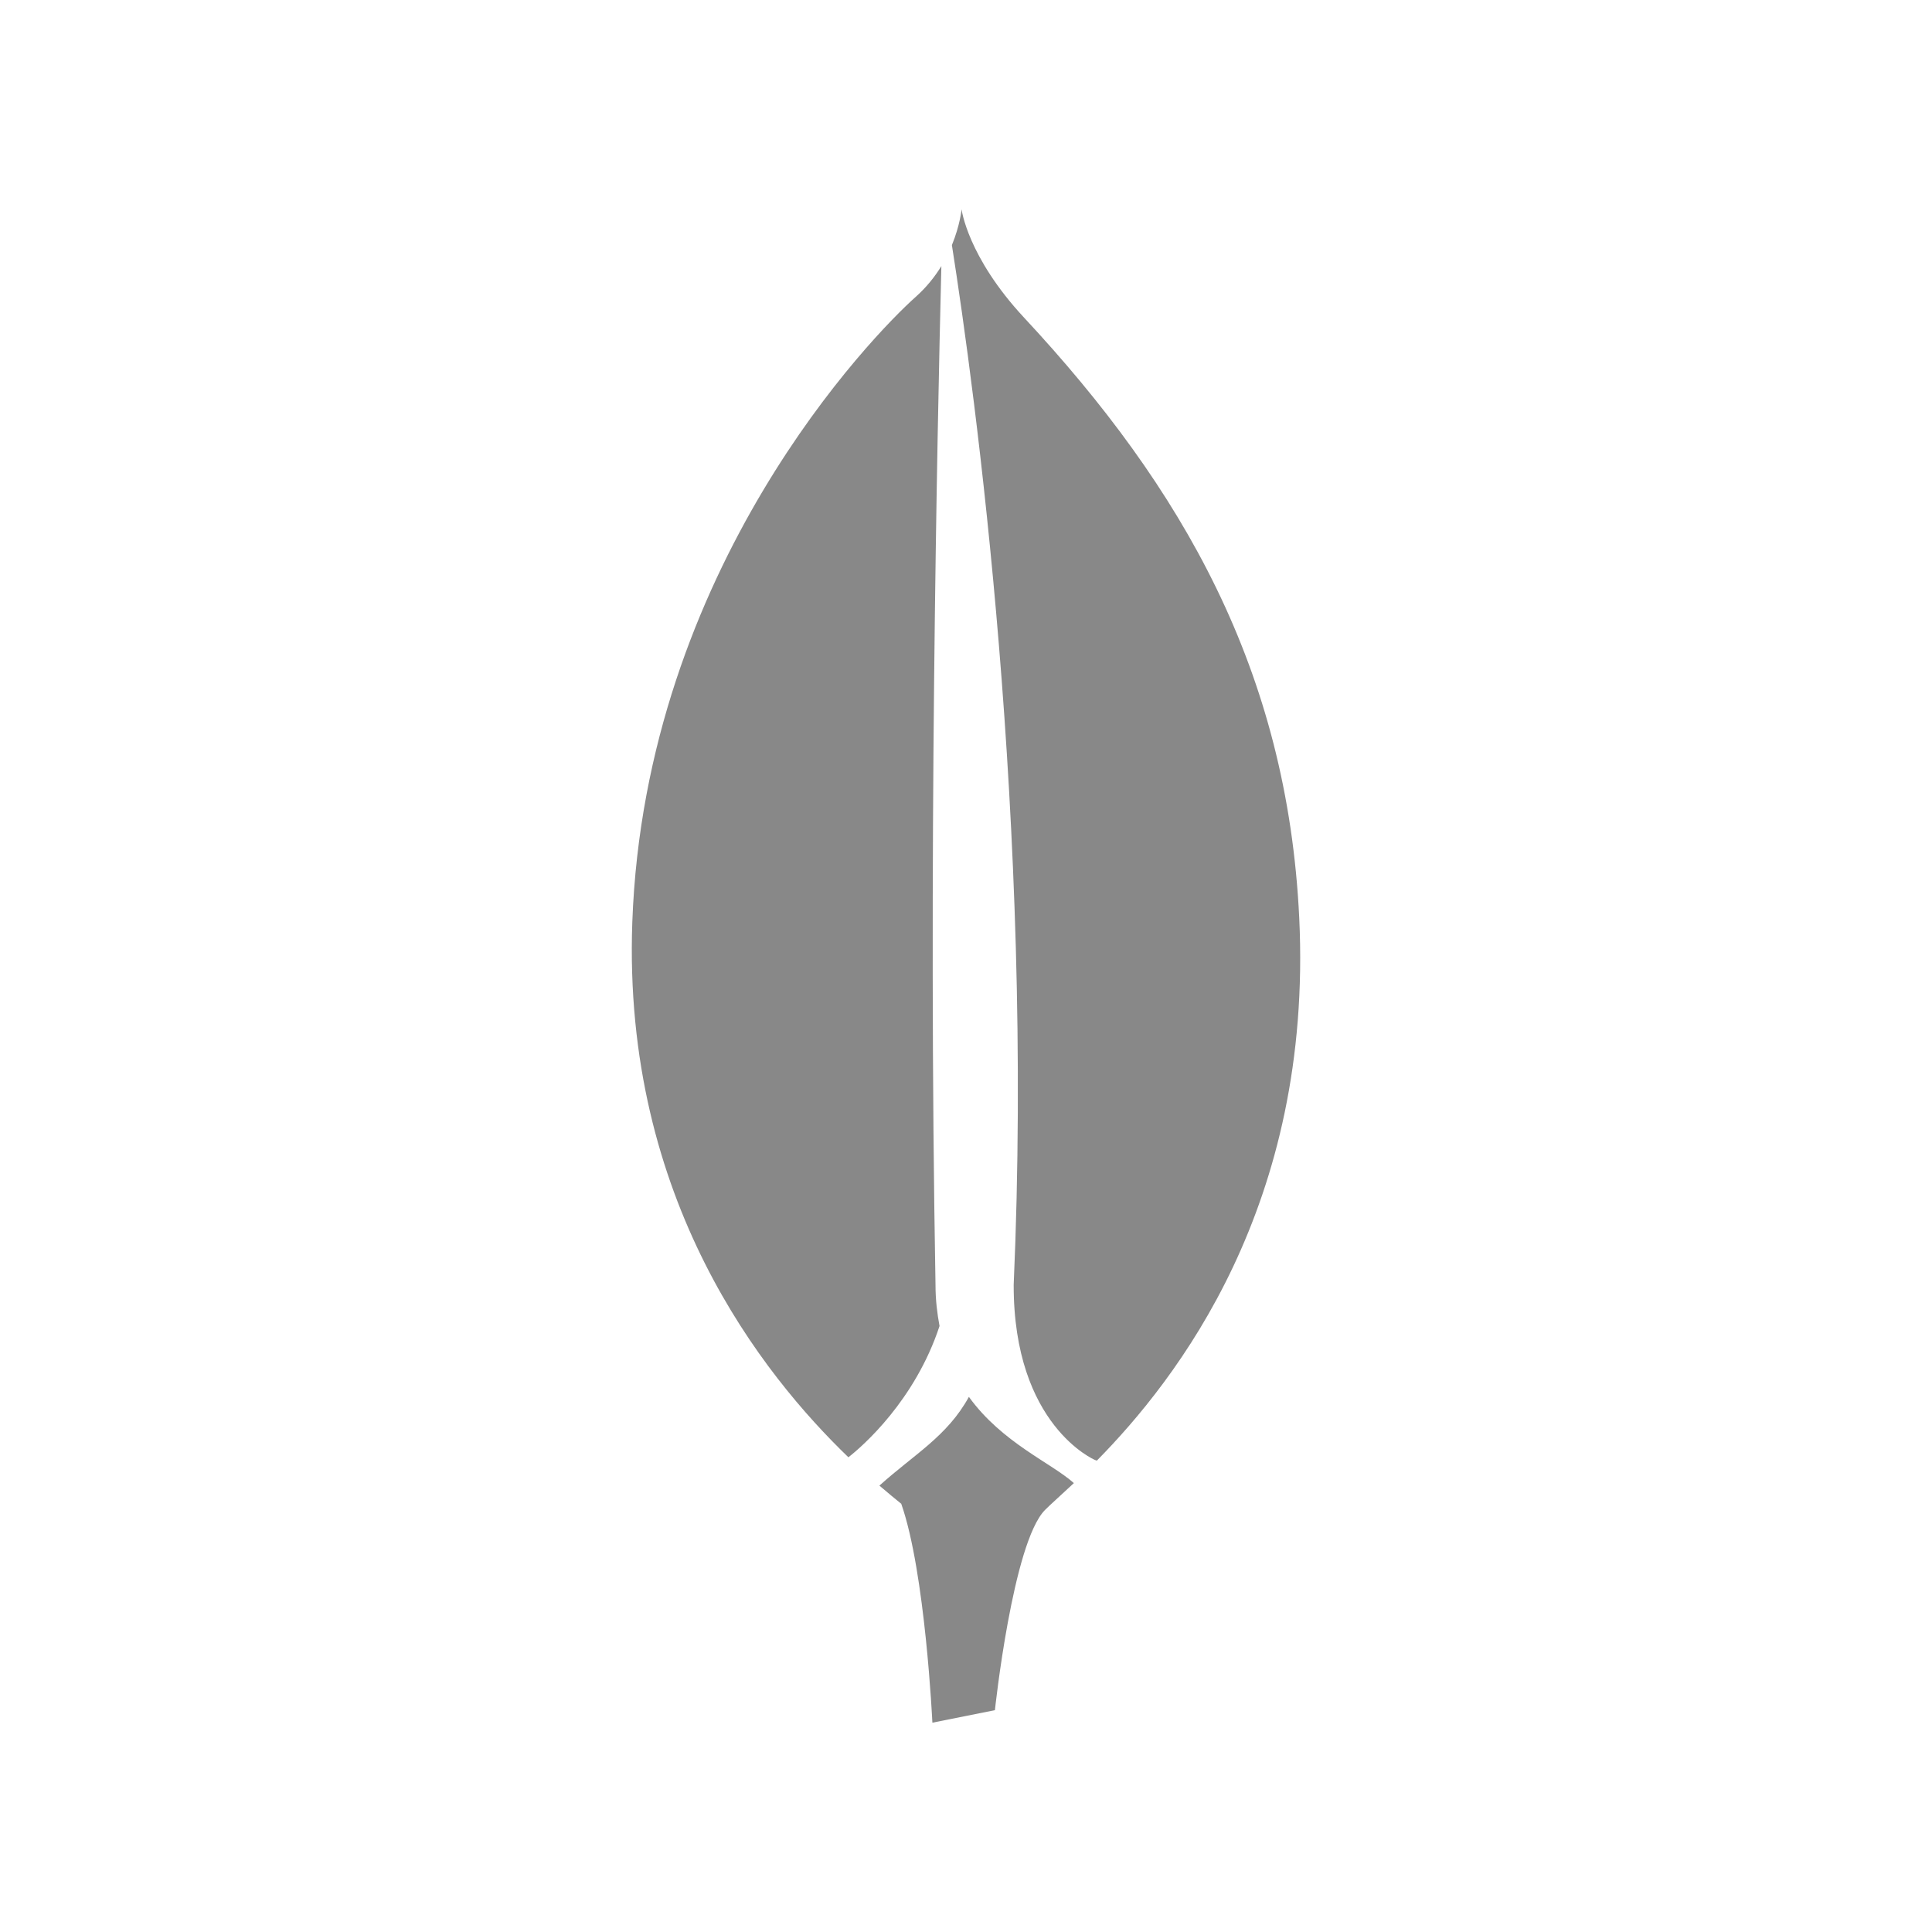 <?xml version="1.0" encoding="iso-8859-1"?>
<!-- Generator: Adobe Illustrator 17.1.0, SVG Export Plug-In . SVG Version: 6.00 Build 0)  -->
<!DOCTYPE svg PUBLIC "-//W3C//DTD SVG 1.1//EN" "http://www.w3.org/Graphics/SVG/1.1/DTD/svg11.dtd">
<svg version="1.1" id="mongodb" xmlns="http://www.w3.org/2000/svg" xmlns:xlink="http://www.w3.org/1999/xlink" x="0px" y="0px"
	 viewBox="0 0 60 60" style="enable-background:new 0 0 60 60;" xml:space="preserve">
<g id="Image_xA0_16">
	<g>
		<path style="fill-rule:evenodd;clip-rule:evenodd;fill:#888888;" d="M29.053,39.902
			c-0.229-12.851,0.051-26.413,0.182-31.638c-0.198,0.322-0.455,0.651-0.795,0.954
			c-1.305,1.16-8.406,8.409-8.803,19.418c-0.311,8.633,4.082,14.087,6.711,16.621
			c0.438-0.342,2.067-1.758,2.83-4.076C29.105,40.788,29.053,40.372,29.053,39.902z M40.349,28.507
			c-0.369-7.685-3.624-13.357-8.544-18.641C30.043,7.973,29.863,6.5,29.863,6.5s-0.045,0.486-0.301,1.112
			c0.71,4.515,2.551,17.93,1.919,32.288c-0.008,4.377,2.525,5.441,2.525,5.441s0.023,0.008,0.058,0.02
			C36.542,42.844,40.777,37.437,40.349,28.507z M30.09,43.381c-0.675,1.227-1.696,1.78-2.779,2.756
			c0.279,0.239,0.517,0.434,0.678,0.564C28.737,48.826,28.956,53.5,28.956,53.5l1.942-0.389
			c0,0,0.553-5.198,1.554-6.216c0.156-0.159,0.482-0.446,0.898-0.836C32.653,45.432,31.123,44.811,30.09,43.381z"/>
	</g>
</g>
</svg>
